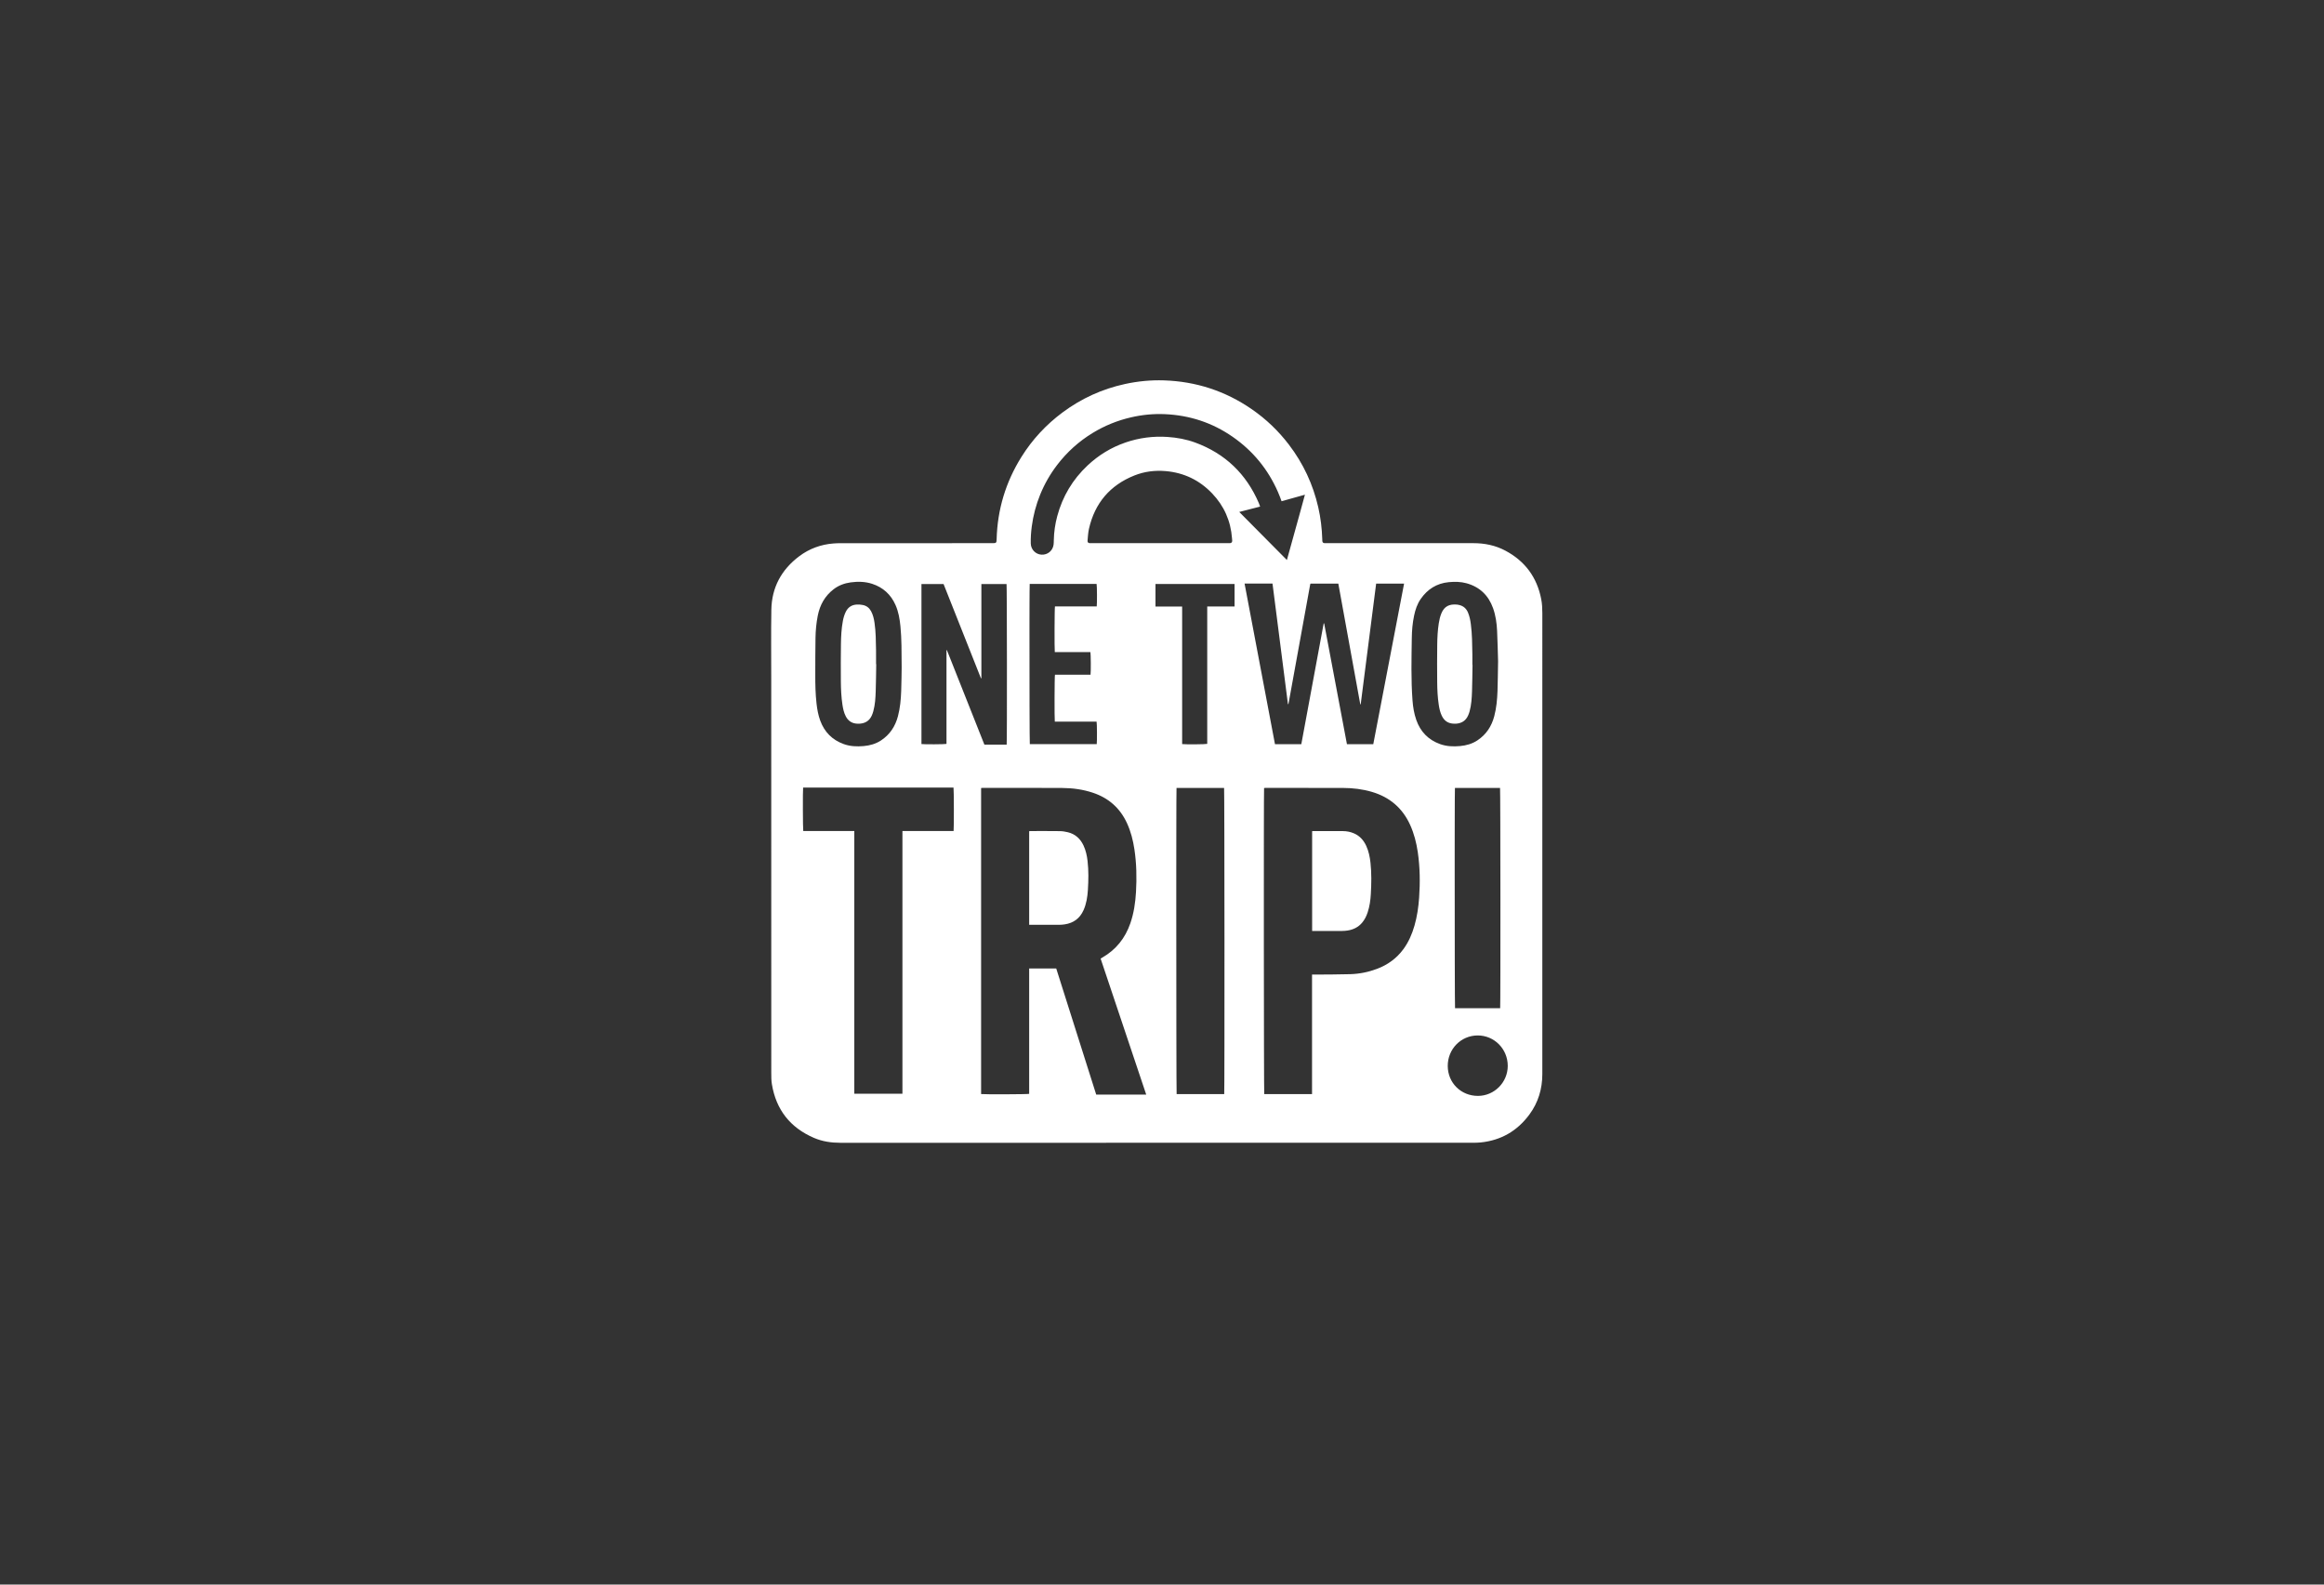 <svg xmlns="http://www.w3.org/2000/svg" width="220" height="150" viewBox="0 0 220 150">
  <rect x="0" y="0" width="220" height="150" fill="#333333" stroke="none"/>
  <path fill="#FFF" fill-rule="evenodd" d="M139.919,103.74 C138.308,103.747 137.057,102.512 137.05,100.91 C137.044,99.309 138.294,98.028 139.871,98.018 C141.452,98.008 142.73,99.295 142.73,100.897 C142.731,102.453 141.466,103.733 139.919,103.74 L139.919,103.74 Z M134.07,68.145 C133.862,67.546 133.76,66.925 133.714,66.297 C133.567,64.328 133.619,62.355 133.647,60.384 C133.657,59.677 133.717,58.972 133.864,58.277 C133.982,57.715 134.161,57.174 134.492,56.698 C135.134,55.774 136.001,55.222 137.135,55.11 C137.708,55.054 138.278,55.061 138.834,55.215 C140.075,55.56 140.904,56.357 141.337,57.563 C141.587,58.258 141.688,58.986 141.722,59.719 C141.771,60.769 141.791,61.819 141.815,62.594 C141.794,63.72 141.79,64.57 141.76,65.419 C141.731,66.223 141.658,67.024 141.451,67.806 C141.198,68.758 140.69,69.533 139.863,70.082 C139.366,70.412 138.809,70.57 138.219,70.624 C137.572,70.684 136.931,70.657 136.318,70.435 C135.206,70.034 134.459,69.261 134.07,68.145 L134.07,68.145 Z M134.341,84.973 C134.278,85.867 134.151,86.752 133.903,87.616 C133.673,88.419 133.346,89.178 132.847,89.855 C132.206,90.727 131.365,91.332 130.357,91.713 C129.544,92.02 128.698,92.19 127.832,92.217 C126.711,92.251 125.588,92.245 124.466,92.256 C124.389,92.256 124.312,92.256 124.203,92.256 L124.203,103.572 L119.678,103.572 C119.64,103.438 119.623,74.949 119.663,74.595 C119.711,74.59 119.76,74.582 119.81,74.582 C122.256,74.583 124.702,74.58 127.148,74.589 C128.072,74.592 128.985,74.701 129.875,74.963 C131.553,75.459 132.765,76.49 133.49,78.088 C133.863,78.91 134.083,79.774 134.213,80.663 C134.422,82.094 134.442,83.532 134.341,84.973 L134.341,84.973 Z M120.461,55.243 C120.948,59.047 121.435,62.852 121.922,66.655 C121.932,66.656 121.938,66.659 121.943,66.658 C121.948,66.656 121.954,66.653 121.958,66.648 C121.963,66.644 121.967,66.639 121.97,66.633 C121.973,66.627 121.975,66.621 121.976,66.614 C121.98,66.595 121.984,66.576 121.987,66.557 C122.669,62.808 123.35,59.058 124.031,55.309 C124.034,55.296 124.04,55.284 124.045,55.272 C124.047,55.267 124.052,55.261 124.062,55.245 L126.691,55.245 C127.384,59.055 128.077,62.865 128.77,66.675 C128.783,66.675 128.796,66.675 128.809,66.675 C129.296,62.869 129.784,59.064 130.272,55.247 L132.916,55.247 C131.944,60.315 130.973,65.375 130.001,70.444 L127.507,70.444 C126.789,66.635 126.07,62.823 125.351,59.011 C125.336,59.01 125.321,59.01 125.306,59.01 C124.6,62.82 123.895,66.63 123.188,70.446 L120.695,70.446 C119.736,65.38 118.778,60.318 117.817,55.243 L120.461,55.243 Z M119.173,47.639 C117.983,44.864 115.982,42.936 113.145,41.894 C112.302,41.583 111.423,41.423 110.524,41.362 C109.167,41.271 107.846,41.443 106.56,41.882 C105.203,42.346 104.004,43.077 102.958,44.058 C101.547,45.382 100.59,46.982 100.086,48.85 C99.884,49.597 99.774,50.36 99.758,51.136 C99.755,51.278 99.756,51.422 99.736,51.563 C99.656,52.14 99.171,52.537 98.593,52.505 C98.033,52.475 97.592,52.02 97.577,51.446 C97.563,50.907 97.602,50.369 97.672,49.835 C97.809,48.795 98.074,47.789 98.469,46.817 C98.878,45.814 99.411,44.882 100.068,44.022 C100.999,42.802 102.119,41.789 103.429,40.99 C104.561,40.298 105.774,39.805 107.068,39.507 C108.123,39.263 109.192,39.157 110.273,39.205 C112.617,39.308 114.765,40.011 116.694,41.353 C118.616,42.689 120.043,44.435 120.98,46.581 C121.042,46.723 121.101,46.867 121.157,47.012 C121.211,47.15 121.261,47.291 121.319,47.448 C122.058,47.241 122.774,47.041 123.53,46.83 C123.25,47.887 122.958,48.905 122.679,49.926 C122.4,50.943 122.115,51.959 121.823,53.012 C120.312,51.488 118.826,49.989 117.313,48.463 C117.983,48.29 118.625,48.125 119.288,47.955 C119.246,47.84 119.215,47.737 119.173,47.639 L119.173,47.639 Z M116.87,57.409 C116.592,57.419 116.309,57.412 116.027,57.413 C115.735,57.414 115.443,57.413 115.151,57.413 L114.282,57.413 L114.282,70.417 C114.131,70.463 112.226,70.476 111.907,70.437 L111.907,57.415 L109.383,57.415 L109.383,55.282 L116.87,55.282 L116.87,57.409 Z M115.89,103.573 C114.389,103.573 112.887,103.573 111.385,103.573 C111.364,103.493 111.351,93.914 111.351,85.79 L111.351,85.625 C111.351,85.516 111.351,85.407 111.351,85.298 C111.351,85.189 111.351,85.08 111.351,84.972 C111.351,84.809 111.351,84.648 111.351,84.487 L111.351,84.487 C111.351,84.004 111.352,83.53 111.352,83.065 C111.352,83.013 111.352,82.961 111.352,82.91 C111.352,82.807 111.352,82.705 111.352,82.603 L111.352,82.603 C111.352,82.501 111.352,82.4 111.352,82.3 C111.352,82.249 111.352,82.199 111.352,82.148 C111.352,81.999 111.352,81.85 111.353,81.703 L111.353,81.702 C111.353,81.604 111.353,81.506 111.353,81.41 L111.353,81.409 C111.353,81.312 111.353,81.216 111.353,81.12 L111.353,81.12 C111.353,80.976 111.353,80.835 111.353,80.694 L111.353,80.694 C111.353,80.6 111.354,80.508 111.354,80.415 C111.354,79.908 111.355,79.423 111.355,78.965 C111.356,78.882 111.356,78.8 111.356,78.719 C111.357,78.148 111.358,77.623 111.359,77.152 C111.359,77.118 111.359,77.085 111.359,77.051 C111.359,76.952 111.36,76.855 111.36,76.761 C111.36,76.573 111.361,76.395 111.361,76.228 C111.362,76.117 111.362,76.01 111.363,75.909 C111.363,75.884 111.363,75.859 111.363,75.835 C111.363,75.785 111.363,75.737 111.364,75.691 C111.367,75.015 111.37,74.62 111.375,74.587 L115.878,74.587 C115.918,74.73 115.929,103.305 115.89,103.573 L115.89,103.573 Z M103.772,103.616 C102.513,99.644 101.252,95.667 99.988,91.68 L97.425,91.68 L97.425,103.547 C97.272,103.592 93.177,103.606 92.876,103.566 L92.876,74.596 C92.921,74.591 92.97,74.582 93.019,74.582 C95.53,74.583 98.041,74.576 100.552,74.591 C101.541,74.597 102.517,74.728 103.462,75.044 C104.943,75.539 106.02,76.487 106.678,77.906 C107.046,78.701 107.26,79.541 107.389,80.404 C107.589,81.744 107.617,83.092 107.538,84.442 C107.479,85.447 107.335,86.441 107.004,87.399 C106.516,88.811 105.643,89.907 104.341,90.651 C104.296,90.676 104.253,90.705 104.19,90.744 C105.627,95.03 107.064,99.316 108.506,103.616 L103.772,103.616 Z M90.272,78.664 L85.428,78.664 C85.428,80.333 85.428,81.984 85.428,83.635 C85.428,85.296 85.428,86.957 85.428,88.618 L85.428,93.581 L85.428,98.564 L85.428,103.534 L80.873,103.534 C80.873,101.883 80.873,100.232 80.873,98.58 C80.873,96.919 80.873,95.259 80.873,93.598 L80.873,88.634 L80.873,83.651 L80.873,78.668 L76.04,78.668 C76,78.52 75.989,74.82 76.026,74.554 L90.264,74.554 C90.302,74.692 90.311,78.405 90.272,78.664 L90.272,78.664 Z M77.178,63.836 C77.18,62.681 77.179,61.526 77.199,60.372 C77.211,59.672 77.276,58.974 77.413,58.284 C77.614,57.265 78.086,56.413 78.919,55.775 C79.394,55.412 79.938,55.211 80.524,55.13 C81.213,55.035 81.898,55.05 82.565,55.267 C83.597,55.603 84.332,56.278 84.772,57.267 C85.058,57.907 85.17,58.593 85.239,59.286 C85.357,60.475 85.343,61.669 85.355,63.189 C85.346,63.713 85.342,64.563 85.311,65.412 C85.283,66.216 85.21,67.016 85.004,67.799 C84.751,68.759 84.239,69.538 83.405,70.089 C82.907,70.417 82.348,70.573 81.758,70.626 C81.119,70.683 80.484,70.656 79.876,70.438 C78.785,70.046 78.041,69.296 77.644,68.206 C77.457,67.692 77.36,67.156 77.298,66.614 C77.192,65.691 77.175,64.763 77.178,63.836 L77.178,63.836 Z M87.229,55.287 L89.322,55.287 C90.499,58.254 91.68,61.231 92.861,64.209 C92.875,64.205 92.888,64.202 92.902,64.199 L92.902,55.285 L95.285,55.285 C95.324,55.417 95.338,70.181 95.296,70.489 L93.187,70.489 C92.005,67.51 90.821,64.525 89.637,61.541 C89.625,61.544 89.612,61.546 89.599,61.549 L89.599,70.42 C89.439,70.462 87.472,70.471 87.229,70.434 L87.229,55.287 Z M102.952,51.175 C102.987,50.802 103.004,50.422 103.086,50.058 C103.638,47.629 105.071,45.935 107.385,45.01 C108.331,44.632 109.324,44.507 110.343,44.595 C112.071,44.743 113.538,45.448 114.733,46.694 C115.874,47.883 116.507,49.311 116.628,50.959 C116.634,51.037 116.646,51.115 116.646,51.192 C116.646,51.33 116.572,51.406 116.433,51.417 C116.375,51.421 116.316,51.418 116.258,51.418 C114.098,51.418 111.938,51.418 109.778,51.418 C107.63,51.418 105.483,51.418 103.336,51.418 C103.284,51.418 103.232,51.42 103.181,51.418 C103.013,51.409 102.937,51.342 102.952,51.175 L102.952,51.175 Z M97.454,59.841 C97.454,59.625 97.454,59.412 97.454,59.204 C97.454,59.101 97.454,58.998 97.455,58.897 C97.455,58.846 97.455,58.796 97.455,58.746 C97.455,58.696 97.455,58.646 97.455,58.597 C97.455,58.499 97.455,58.401 97.456,58.306 C97.456,58.067 97.457,57.837 97.457,57.619 C97.457,57.532 97.458,57.446 97.458,57.363 C97.458,57.321 97.458,57.28 97.458,57.239 C97.458,57.157 97.459,57.078 97.459,57 C97.459,56.923 97.46,56.847 97.46,56.774 C97.461,56.628 97.461,56.49 97.462,56.362 C97.462,56.298 97.463,56.236 97.463,56.177 C97.464,56.118 97.464,56.062 97.464,56.008 C97.468,55.577 97.472,55.314 97.476,55.278 L103.809,55.278 C103.85,55.419 103.86,57.14 103.821,57.407 L99.867,57.407 C99.825,57.563 99.813,61.438 99.851,61.728 L103.222,61.728 C103.265,61.882 103.275,63.608 103.236,63.87 L99.867,63.87 C99.825,64.027 99.813,68.024 99.852,68.314 L101.827,68.314 L103.808,68.314 C103.849,68.462 103.859,70.192 103.821,70.443 C101.711,70.443 99.599,70.443 97.487,70.443 C97.464,70.355 97.45,64.276 97.454,59.841 L97.454,59.841 Z M142.012,95.436 C140.59,95.436 139.165,95.436 137.741,95.437 C137.719,95.355 137.706,88.119 137.707,82.194 L137.707,82.194 C137.707,82.077 137.707,81.961 137.707,81.845 L137.707,81.845 C137.707,81.729 137.707,81.614 137.707,81.5 L137.707,81.499 C137.707,81.423 137.707,81.347 137.707,81.271 C137.708,80.968 137.708,80.669 137.708,80.377 C137.708,80.267 137.708,80.159 137.708,80.051 C137.708,79.835 137.709,79.623 137.709,79.415 C137.709,79.311 137.709,79.209 137.709,79.107 C137.709,78.869 137.71,78.638 137.71,78.414 C137.71,78.35 137.71,78.286 137.711,78.223 C137.711,78.192 137.711,78.16 137.711,78.129 C137.711,78.067 137.711,78.005 137.711,77.944 C137.711,77.913 137.711,77.883 137.711,77.852 C137.711,77.792 137.711,77.732 137.712,77.673 C137.712,77.614 137.712,77.555 137.712,77.497 C137.712,77.468 137.712,77.439 137.712,77.411 C137.712,77.296 137.713,77.184 137.713,77.075 C137.713,77.048 137.713,77.021 137.713,76.994 C137.713,76.94 137.713,76.887 137.714,76.834 C137.714,76.756 137.714,76.679 137.714,76.604 C137.715,76.353 137.716,76.122 137.717,75.912 C137.717,75.807 137.718,75.707 137.718,75.614 C137.719,75.576 137.719,75.539 137.719,75.504 C137.722,74.951 137.726,74.621 137.731,74.587 L142.001,74.587 C142.04,74.73 142.051,95.172 142.012,95.436 L142.012,95.436 Z M145.899,56.718 C145.5,54.65 144.365,53.118 142.511,52.129 C141.566,51.625 140.545,51.416 139.475,51.417 C134.849,51.42 130.223,51.418 125.597,51.418 C125.538,51.418 125.48,51.42 125.421,51.418 C125.249,51.412 125.187,51.354 125.175,51.187 C125.172,51.135 125.172,51.083 125.171,51.031 C125.138,50.017 125.019,49.014 124.793,48.025 C124.297,45.849 123.372,43.873 122.02,42.099 C121.022,40.788 119.844,39.663 118.486,38.728 C115.984,37.005 113.21,36.105 110.177,36.007 C108.941,35.968 107.716,36.087 106.506,36.349 C104.338,36.819 102.365,37.719 100.587,39.041 C99.023,40.203 97.719,41.61 96.688,43.262 C95.201,45.643 94.42,48.238 94.346,51.045 C94.337,51.388 94.309,51.418 93.961,51.418 C89.166,51.418 84.372,51.418 79.577,51.419 C79.35,51.419 79.123,51.429 78.897,51.446 C77.703,51.539 76.616,51.937 75.661,52.654 C73.975,53.92 73.054,55.611 73.019,57.726 C72.983,59.931 73.009,62.138 73.009,64.344 C73.009,76.75 73.009,89.155 73.012,101.561 C73.012,101.917 73.012,102.278 73.07,102.628 C73.467,105.048 74.802,106.745 77.051,107.714 C77.848,108.057 78.691,108.18 79.558,108.18 C89.537,108.177 99.516,108.178 109.495,108.178 C119.467,108.178 129.44,108.179 139.412,108.177 C139.665,108.177 139.919,108.172 140.17,108.146 C142.098,107.948 143.636,107.056 144.782,105.5 C145.616,104.367 146.003,103.08 146.003,101.675 C146.003,99.67 146.003,97.665 146.003,95.661 C146.003,83.119 146.003,70.577 146.004,58.035 C146.004,57.593 145.983,57.153 145.899,56.718 L145.899,56.718 Z M102.569,80.033 C102.268,79.392 101.789,78.953 101.094,78.783 C100.844,78.721 100.583,78.679 100.327,78.676 C99.399,78.663 98.471,78.67 97.544,78.67 C97.507,78.67 97.47,78.678 97.426,78.683 L97.426,87.545 C97.487,87.545 97.525,87.545 97.564,87.545 C98.472,87.545 99.38,87.547 100.288,87.543 C100.456,87.542 100.626,87.527 100.792,87.502 C101.625,87.377 102.223,86.937 102.571,86.162 C102.843,85.554 102.943,84.908 102.984,84.252 C103.041,83.339 103.059,82.425 102.955,81.512 C102.897,81.001 102.789,80.502 102.569,80.033 M129.341,80.088 C129.096,79.55 128.728,79.129 128.175,78.889 C127.838,78.742 127.481,78.675 127.116,78.673 C126.194,78.667 125.273,78.67 124.352,78.67 C124.309,78.67 124.265,78.675 124.212,78.679 L124.212,88.129 C124.272,88.129 124.316,88.129 124.36,88.129 C125.255,88.129 126.151,88.131 127.046,88.127 C127.22,88.126 127.396,88.112 127.568,88.086 C128.112,88.001 128.581,87.772 128.942,87.347 C129.184,87.061 129.347,86.731 129.465,86.377 C129.65,85.819 129.734,85.242 129.767,84.658 C129.825,83.661 129.845,82.662 129.736,81.666 C129.676,81.122 129.569,80.589 129.341,80.088 M137.866,68.502 C138.381,68.461 138.759,68.213 138.974,67.738 C139.033,67.608 139.081,67.473 139.119,67.336 C139.289,66.712 139.327,66.07 139.348,65.428 C139.375,64.598 139.381,63.768 139.396,62.938 C139.391,62.938 139.387,62.938 139.382,62.938 C139.382,62.607 139.387,62.276 139.381,61.945 C139.365,60.986 139.36,60.025 139.235,59.071 C139.186,58.698 139.114,58.33 138.965,57.98 C138.808,57.608 138.538,57.368 138.145,57.272 C138.076,57.255 138.006,57.239 137.935,57.232 C137.192,57.163 136.727,57.405 136.458,58.037 C136.325,58.35 136.252,58.677 136.2,59.011 C136.095,59.679 136.062,60.353 136.054,61.027 C136.04,62.208 136.039,63.388 136.051,64.569 C136.058,65.288 136.09,66.008 136.2,66.722 C136.254,67.075 136.328,67.423 136.484,67.749 C136.681,68.162 136.993,68.432 137.459,68.491 C137.593,68.508 137.731,68.512 137.866,68.502 M79.75,66.716 C79.808,67.095 79.887,67.469 80.066,67.812 C80.273,68.208 80.594,68.446 81.041,68.497 C81.163,68.511 81.288,68.512 81.41,68.503 C81.924,68.463 82.305,68.219 82.522,67.745 C82.584,67.611 82.633,67.469 82.672,67.326 C82.843,66.702 82.879,66.06 82.899,65.418 C82.927,64.57 82.933,63.72 82.948,62.871 C82.942,62.871 82.937,62.871 82.932,62.871 C82.932,62.423 82.939,61.976 82.93,61.529 C82.912,60.674 82.913,59.817 82.788,58.967 C82.732,58.581 82.648,58.204 82.459,57.856 C82.287,57.539 82.025,57.34 81.677,57.27 C81.489,57.232 81.29,57.217 81.098,57.229 C80.637,57.257 80.29,57.473 80.076,57.895 C79.934,58.175 79.848,58.472 79.79,58.779 C79.653,59.501 79.617,60.234 79.607,60.966 C79.59,62.133 79.59,63.3 79.599,64.467 C79.605,65.219 79.637,65.97 79.75,66.716"/>
</svg>
